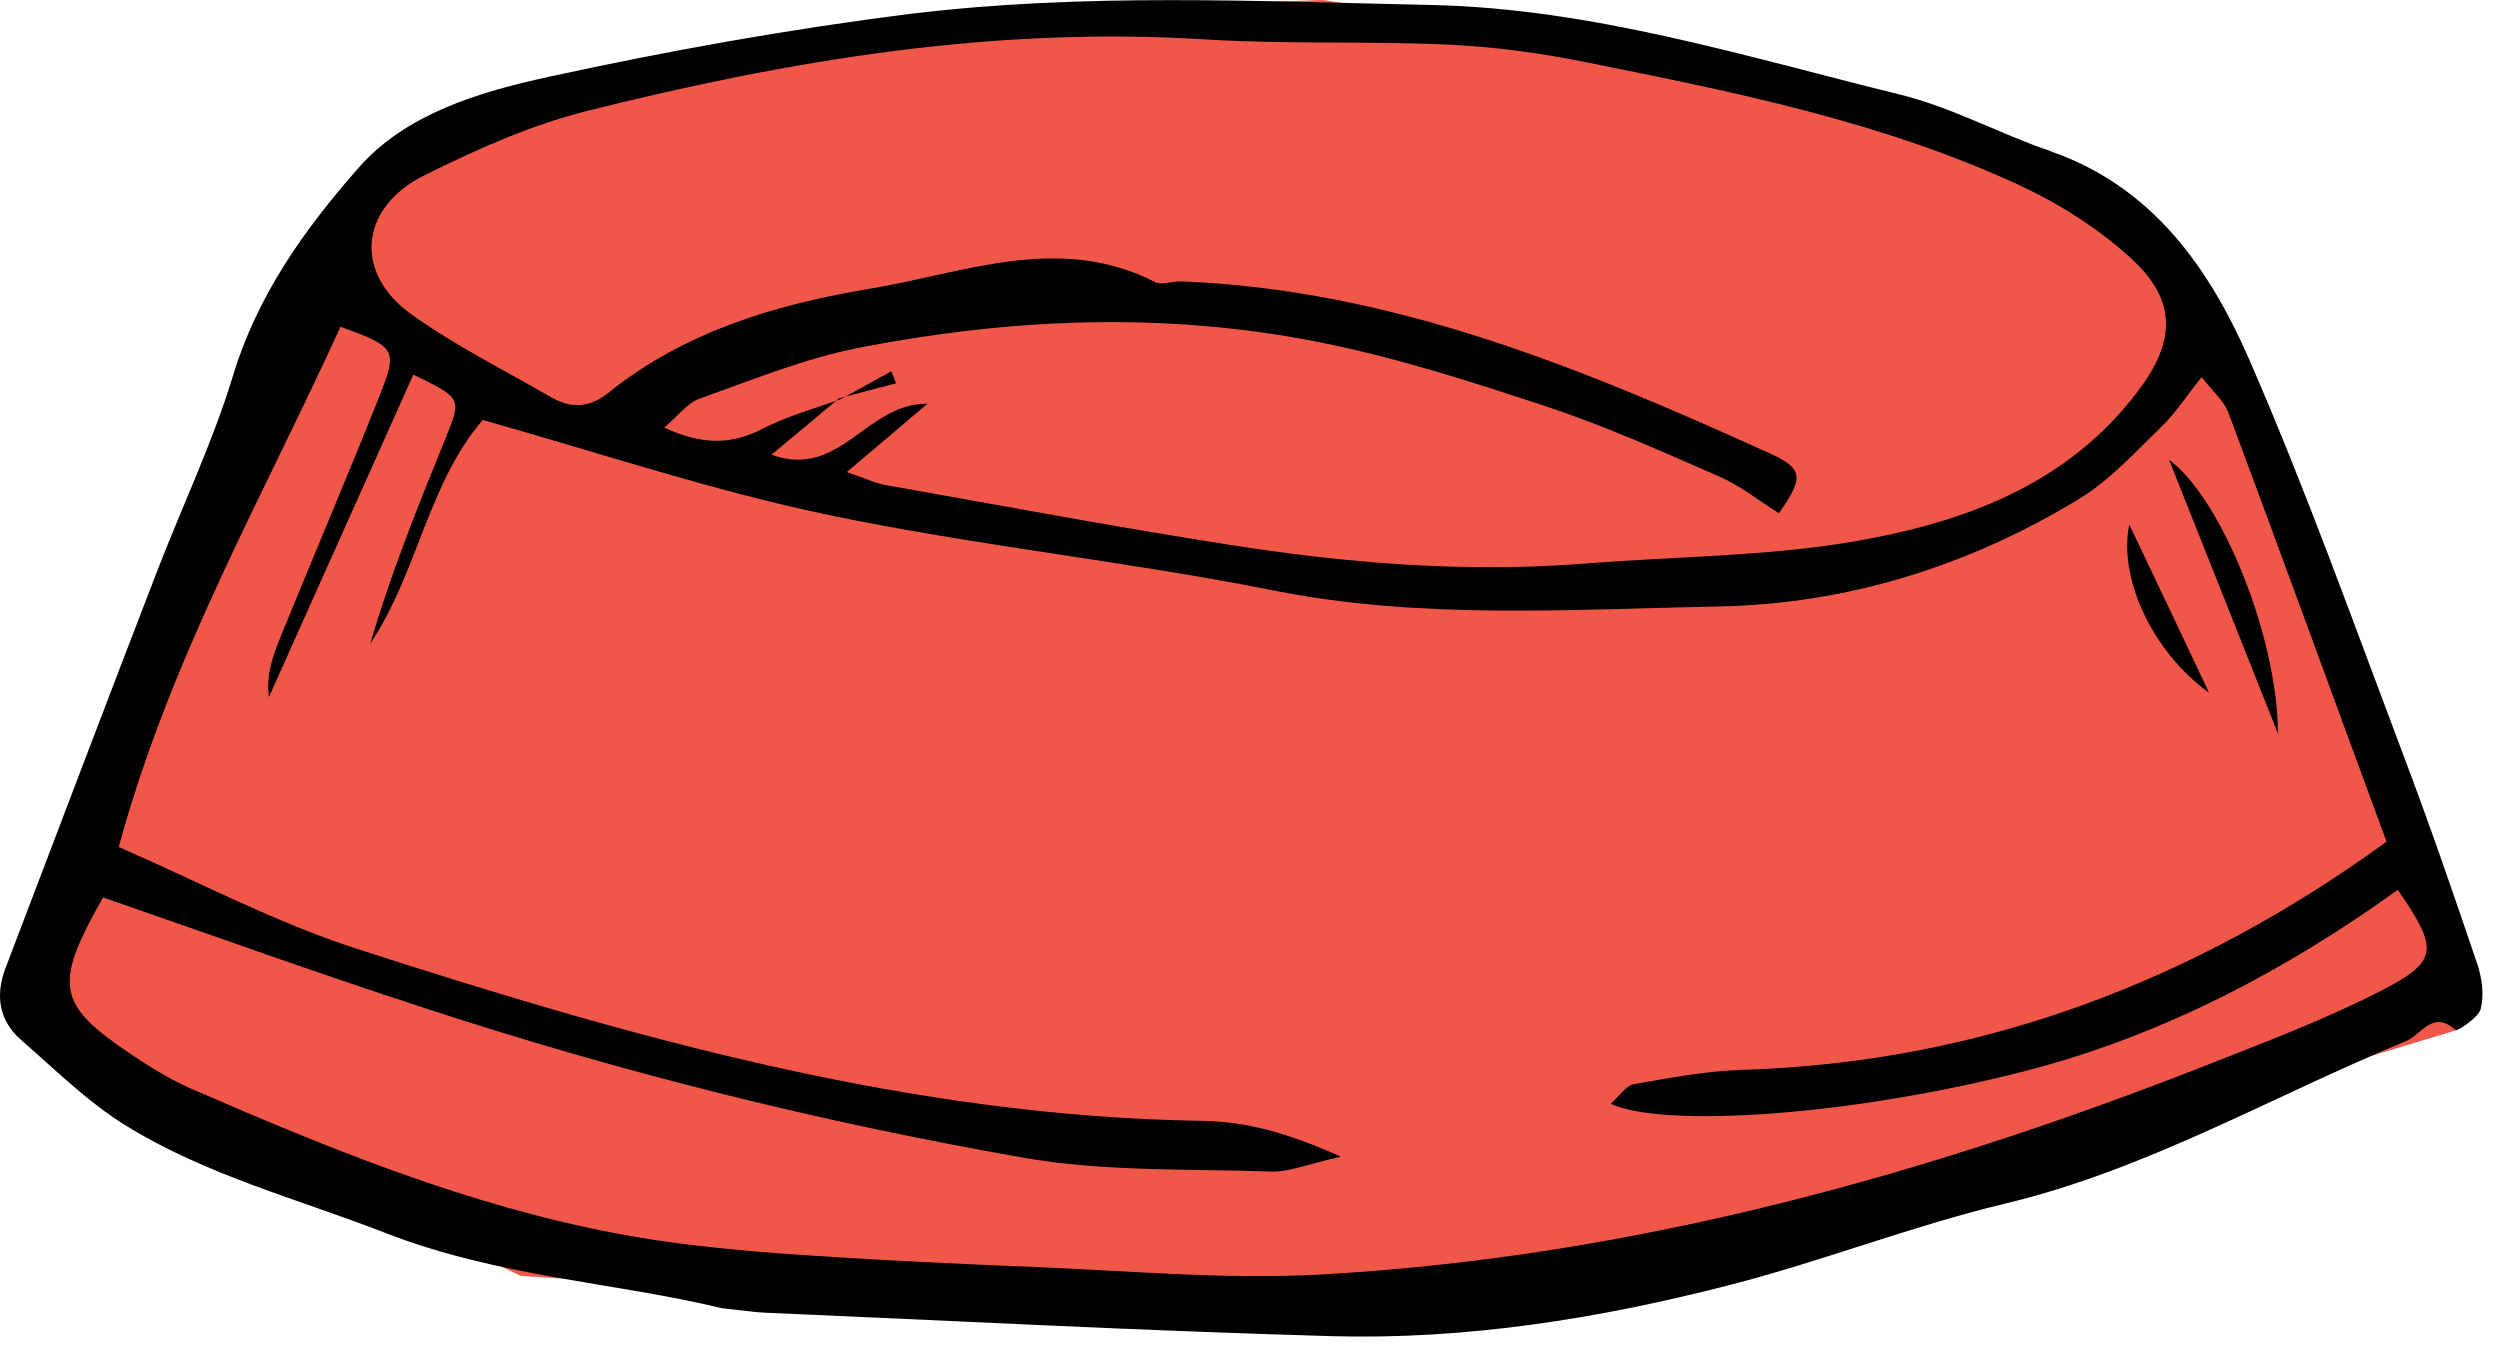 <svg width="100" height="54" viewBox="0 0 100 54" fill="none" xmlns="http://www.w3.org/2000/svg">
<path d="M86.972 12.074L91.116 18.391L98.228 41.218L62.096 52.093H37.903L20.844 51.04L0.852 41.576L12.332 9.207L21.92 3.08L36.402 0.549L52.878 0L71.493 2.632L82.021 6.037L86.972 12.074Z" fill="#F15748"/>
<path d="M28.865 52.327C24.676 51.308 19.96 51.084 15.435 49.325C11.93 47.959 8.256 47.018 5.019 45.013C3.496 44.072 2.196 42.773 0.83 41.586C-0.044 40.813 -0.189 39.816 0.214 38.741C2.241 33.42 4.257 28.1 6.307 22.791C7.304 20.215 8.502 17.706 9.309 15.063C10.283 11.815 12.198 9.149 14.327 6.73C16.219 4.557 19.154 3.683 21.921 3.079C26.703 2.037 31.542 1.163 36.403 0.558C43.325 -0.293 50.302 0.054 57.269 0.2C63.732 0.346 69.802 2.261 75.963 3.773C78.035 4.277 79.972 5.341 82.011 6.047C86.11 7.469 88.373 10.728 89.974 14.391C92.215 19.532 94.107 24.83 96.09 30.083C97.154 32.894 98.139 35.739 99.103 38.595C99.282 39.144 99.372 39.816 99.226 40.365C99.125 40.723 98.285 41.25 98.229 41.205C97.311 40.376 96.874 41.373 96.247 41.642C90.915 43.837 85.92 46.772 80.23 48.138C76.478 49.034 72.849 50.468 69.108 51.42C63.933 52.752 58.636 53.593 53.282 53.447C45.71 53.234 38.139 52.831 30.567 52.506C30.13 52.484 29.694 52.416 28.865 52.327ZM33.58 15.914C32.729 16.631 31.878 17.348 30.858 18.188C33.614 19.185 34.655 16.116 37.097 16.149C35.988 17.09 35.07 17.874 33.871 18.882C34.689 19.162 35.07 19.353 35.462 19.409C40.032 20.215 44.601 21.078 49.205 21.794C53.898 22.534 58.613 22.915 63.362 22.545C66.969 22.254 70.609 22.265 74.148 21.66C78.516 20.91 82.672 19.42 85.528 15.634C87.006 13.674 87.096 12.05 85.281 10.37C83.982 9.172 82.403 8.164 80.79 7.413C75.268 4.859 69.343 3.672 63.418 2.485C61.648 2.126 59.834 1.88 58.042 1.79C54.771 1.634 51.501 1.779 48.242 1.578C39.796 1.04 31.575 2.406 23.455 4.445C21.226 5.005 19.053 5.979 16.981 7.01C14.383 8.298 14.136 10.908 16.444 12.565C18.18 13.809 20.128 14.783 21.988 15.858C22.805 16.34 23.533 16.351 24.351 15.701C27.398 13.248 31.094 12.162 34.812 11.546C38.542 10.93 42.35 9.317 46.192 11.277C46.461 11.423 46.875 11.244 47.211 11.255C55.656 11.568 63.284 14.727 70.833 18.154C72.143 18.759 72.143 19.117 71.158 20.529C70.362 20.036 69.612 19.42 68.772 19.061C66.487 18.065 64.202 17.034 61.828 16.25C58.803 15.253 55.757 14.268 52.643 13.663C46.539 12.464 40.412 12.733 34.364 13.909C32.191 14.335 30.086 15.197 27.98 15.948C27.498 16.116 27.129 16.631 26.569 17.102C28.081 17.807 29.257 17.796 30.511 17.146C31.497 16.642 32.583 16.34 33.625 15.97L33.58 15.914ZM4.123 35.896C2.14 39.39 2.275 40.163 5.153 42.112C5.937 42.639 6.755 43.154 7.618 43.535C13.15 45.943 18.739 48.227 24.709 49.347C26.826 49.751 28.977 49.964 31.127 50.132C34.555 50.378 37.993 50.546 41.432 50.68C45.206 50.837 49.014 51.184 52.778 50.983C65.378 50.288 77.385 46.94 89.067 42.291C91.15 41.474 93.245 40.656 95.227 39.637C97.546 38.45 97.557 37.979 95.911 35.593C91.352 38.875 86.39 41.462 80.969 42.851C73.913 44.666 66.487 45.114 64.426 44.151C64.773 43.848 65.031 43.434 65.345 43.367C66.778 43.12 68.223 42.84 69.668 42.795C79.289 42.504 87.813 39.222 95.463 33.667C93.323 27.876 91.262 22.198 89.146 16.53C88.966 16.037 88.496 15.645 88.07 15.085C87.432 15.869 87.017 16.53 86.469 17.057C85.427 18.065 84.419 19.185 83.198 19.935C78.763 22.646 73.857 24.169 68.727 24.259C62.802 24.371 56.877 24.796 50.952 23.62C45.038 22.444 39.024 21.828 33.132 20.596C28.517 19.633 24.004 18.121 19.311 16.799C17.127 19.319 16.701 22.926 14.808 25.748C15.637 22.915 16.735 20.204 17.832 17.505C18.471 15.925 18.471 15.925 16.533 14.985C14.607 19.297 12.68 23.587 10.754 27.887C10.642 27.003 10.899 26.286 11.179 25.58C12.512 22.299 13.912 19.039 15.211 15.757C15.917 13.976 15.805 13.864 13.621 13.069C10.53 19.846 6.789 26.364 4.75 33.88C7.987 35.291 11.045 36.915 14.293 37.957C25.292 41.518 36.403 44.655 48.085 44.834C49.832 44.856 51.478 45.304 53.64 46.267C52.285 46.57 51.535 46.895 50.818 46.861C47.547 46.749 44.232 46.872 41.028 46.323C32.863 44.901 24.833 42.896 16.948 40.309C12.68 38.92 8.48 37.408 4.123 35.896Z" fill="black"/>
<path d="M91.119 29.345C89.73 25.839 88.33 22.333 86.762 18.391C88.845 19.914 91.108 25.469 91.119 29.345Z" fill="black"/>
<path d="M88.363 27.709C86.089 26.074 84.723 23.106 85.171 20.978C86.369 23.498 87.366 25.593 88.363 27.709Z" fill="black"/>
<path d="M33.623 15.971C34.306 15.59 34.978 15.221 35.65 14.851C35.717 15.008 35.785 15.176 35.841 15.333C35.09 15.523 34.329 15.736 33.578 15.926C33.578 15.915 33.623 15.971 33.623 15.971Z" fill="black"/>
</svg>
